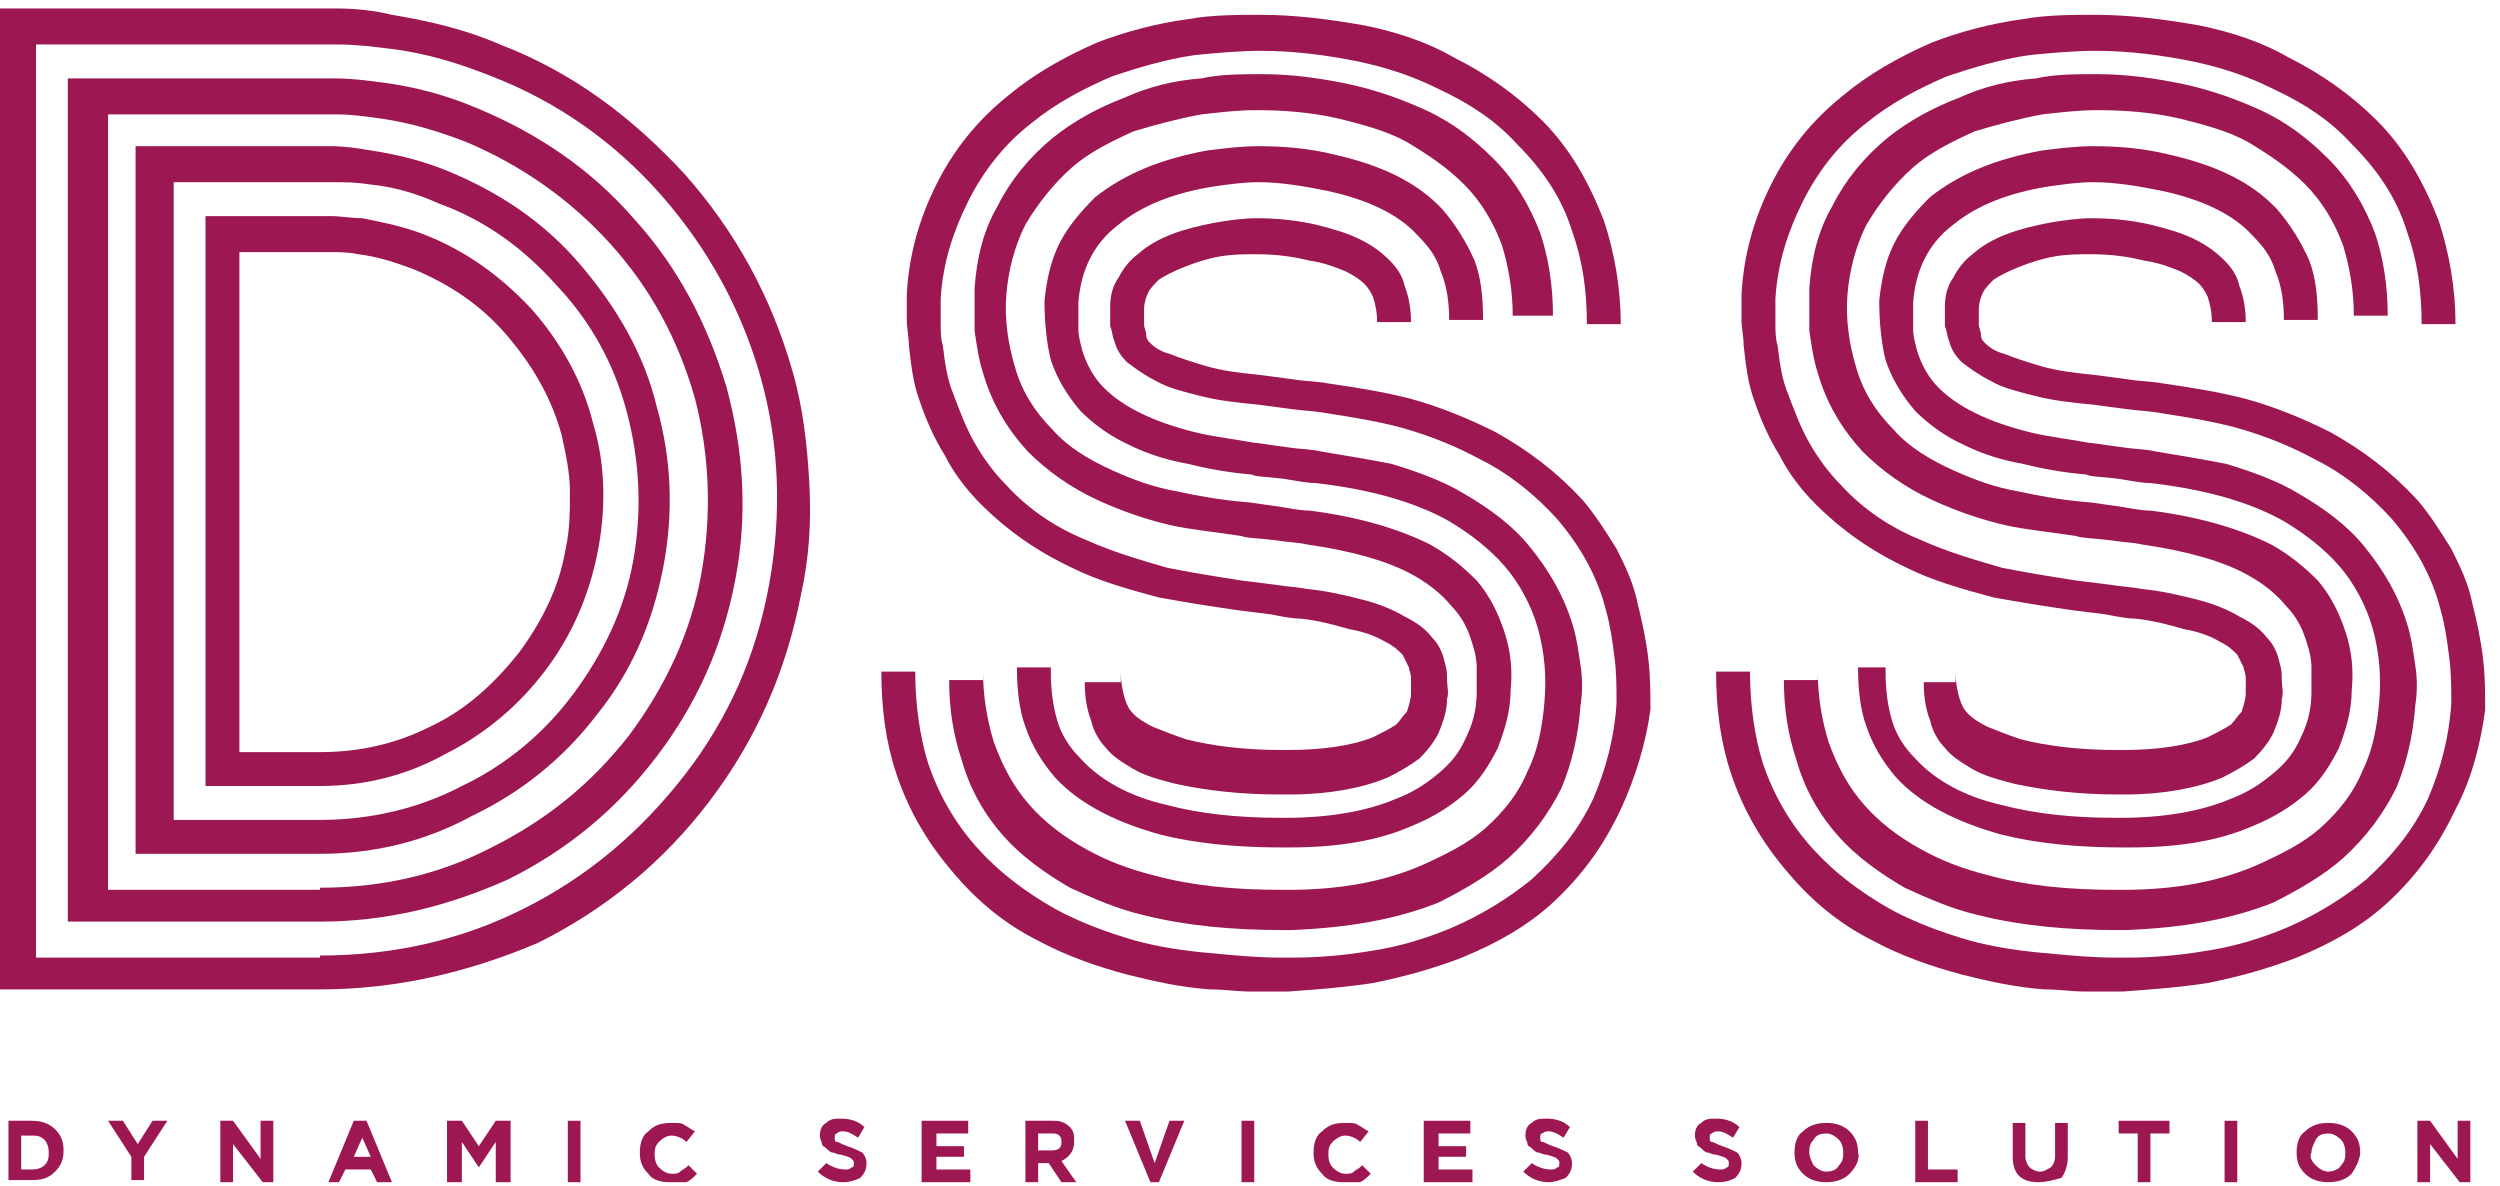 <svg width="118" height="56" viewBox="0 0 118 56" fill="none" xmlns="http://www.w3.org/2000/svg">
<path d="M15.1 46.7H0V0.4H15.3C15.6 0.4 15.8 0.4 15.9 0.4C16.8 0.4 17.7 0.5 18.5 0.7C20.3 1 22 1.4 23.6 2.1C27 3.4 29.8 5.5 32.3 8.2C34.7 10.9 36.4 14 37.4 17.5C37.9 19.2 38.1 21 38.2 22.8C38.3 24.6 38.2 26.3 37.8 28.1C37.1 31.7 35.7 34.9 33.5 37.8C31.3 40.7 28.6 42.9 25.4 44.5C22.1 45.9 18.7 46.7 15.1 46.7V45.1C18.5 45.1 21.7 44.4 24.7 42.9C27.7 41.4 30.2 39.3 32.3 36.6C34.4 33.9 35.7 30.9 36.3 27.6C36.9 24.3 36.8 21 35.9 17.8C35 14.6 33.4 11.7 31.2 9.2C29 6.7 26.3 4.8 23.2 3.6C21.7 3 20.1 2.5 18.4 2.3C17.6 2.2 16.8 2.1 15.9 2.1C15.7 2.1 15.5 2.1 15.3 2.1H1.7V45.2H15.2V46.7H15.1ZM15.1 43.5H3.2V3.7H15.2C15.5 3.7 15.7 3.7 15.8 3.7C16.6 3.7 17.3 3.8 18.1 3.9C19.6 4.1 21.1 4.5 22.5 5.1C25.4 6.3 27.9 8 29.9 10.3C32 12.6 33.4 15.3 34.3 18.3C35.1 21.3 35.3 24.3 34.7 27.4C34.1 30.5 32.9 33.2 31 35.7C29.1 38.2 26.8 40.1 24 41.5C21.1 42.8 18.2 43.5 15.1 43.5V41.9C18 41.9 20.7 41.3 23.2 40C25.8 38.7 27.9 37 29.7 34.7C31.4 32.4 32.6 29.9 33.1 27.1C33.6 24.3 33.5 21.5 32.8 18.8C32 16 30.7 13.6 28.8 11.5C26.9 9.4 24.6 7.8 22 6.7C20.7 6.2 19.4 5.8 18 5.6C17.3 5.5 16.6 5.4 15.9 5.4C15.9 5.4 15.2 5.4 13.9 5.4H5.1V42H15.3V43.5H15.1ZM15.1 40.3H6.4V6.9H13.6C14.9 6.9 15.5 6.9 15.6 6.9C16.3 6.9 16.9 7 17.5 7.1C18.8 7.3 20 7.6 21.2 8.1C23.6 9.1 25.7 10.5 27.4 12.5C29.1 14.5 30.4 16.7 31 19.2C31.7 21.7 31.8 24.2 31.3 26.8C30.8 29.4 29.8 31.7 28.2 33.7C26.6 35.8 24.6 37.4 22.3 38.5C20.1 39.7 17.7 40.3 15.1 40.3V38.7C17.4 38.7 19.7 38.2 21.8 37.1C23.9 36.1 25.7 34.6 27.1 32.7C28.5 30.8 29.5 28.7 29.9 26.4C30.3 24.1 30.2 21.8 29.6 19.5C29 17.2 27.9 15.2 26.3 13.5C24.7 11.7 22.9 10.4 20.7 9.6C19.6 9.1 18.5 8.8 17.4 8.7C16.8 8.6 16.3 8.6 15.7 8.6C15.6 8.6 15.5 8.6 15.3 8.6H8.2V38.7H15.2V40.3H15.1ZM15.1 37.1H9.7V10.2H15.2C15.4 10.2 15.5 10.2 15.6 10.2C16.1 10.2 16.6 10.3 17.1 10.3C18.1 10.5 19.1 10.7 20.1 11.1C22.1 11.9 23.7 13.1 25.1 14.6C26.5 16.2 27.5 18 28 20C28.6 22 28.6 24.1 28.2 26.1C27.8 28.1 27 30 25.7 31.7C24.4 33.4 22.8 34.7 21 35.6C19.2 36.6 17.2 37.1 15.1 37.1V35.5C17 35.5 18.7 35.1 20.3 34.3C22 33.5 23.3 32.3 24.5 30.8C25.6 29.3 26.4 27.7 26.7 25.9C26.9 25 26.9 24.1 26.9 23.2C26.9 22.3 26.7 21.4 26.5 20.5C26 18.7 25.1 17.2 23.9 15.8C22.7 14.4 21.2 13.4 19.5 12.7C18.7 12.4 17.8 12.1 16.9 12C16.5 11.9 16 11.9 15.5 11.9C15.4 11.9 15.3 11.9 15.1 11.9H11.3V35.5H15.1V37.1Z" fill="#9D1853"/>
<path d="M76.5 38.2C75.7 39.9 74.7 41.3 73.3 42.6C72.1 43.7 70.7 44.5 69 45.2C67.7 45.7 66.3 46.1 64.8 46.4C63.5 46.6 62.2 46.7 60.8 46.8H60.4C60.2 46.8 60.1 46.8 59.9 46.8C59.6 46.8 59.3 46.8 59 46.8C58.4 46.8 57.8 46.7 57.1 46.7C55.7 46.6 54.4 46.3 53.2 46C51.7 45.6 50.3 45.1 49 44.4C47.4 43.6 46.1 42.5 45 41.2C43.8 39.8 42.9 38.3 42.3 36.5C41.8 35 41.6 33.4 41.6 31.7H43.2C43.2 33.2 43.4 34.7 43.8 36C44.3 37.5 45.1 38.9 46.2 40.1C47.2 41.2 48.4 42.1 49.8 42.9C50.9 43.5 52.2 44 53.6 44.4C54.7 44.7 56 44.9 57.3 45C58.3 45.1 59.4 45.2 60.5 45.2H60.9C62.2 45.2 63.4 45.1 64.6 44.9C66 44.7 67.3 44.3 68.5 43.8C69.9 43.2 71.2 42.4 72.3 41.5C73.5 40.4 74.5 39.2 75.2 37.7C75.8 36.3 76.2 34.8 76.3 33.2C76.3 32.5 76.3 31.7 76.2 31C76.1 30.2 76 29.5 75.8 28.8C75.4 27.2 74.6 25.8 73.5 24.5C72.5 23.4 71.3 22.4 69.9 21.7C68.8 21.1 67.6 20.6 66.2 20.2C65.1 19.9 63.9 19.7 62.6 19.5C62.1 19.4 61.6 19.4 60.9 19.3L59.4 19.1C58.3 19 57.5 18.9 56.7 18.7C55.9 18.5 55.1 18.3 54.6 18C54 17.7 53.6 17.4 53.2 17.1C52.9 16.8 52.7 16.5 52.6 16.1C52.5 15.9 52.5 15.6 52.4 15.4C52.4 15.3 52.4 15.1 52.4 14.9V14.7C52.4 14.6 52.4 14.5 52.4 14.5C52.4 14 52.5 13.5 52.8 13.1C53 12.7 53.3 12.3 53.7 12C54.6 11.2 55.8 10.8 57.4 10.5C58 10.4 58.7 10.3 59.3 10.3C60.3 10.3 61.2 10.4 62.1 10.6C62.9 10.8 63.6 11 64.2 11.3C64.8 11.6 65.2 11.9 65.6 12.3C65.9 12.6 66.2 13 66.3 13.5C66.5 14 66.6 14.6 66.6 15.2H65C65 14.7 64.9 14.3 64.8 14C64.7 13.8 64.6 13.6 64.4 13.4C64.2 13.2 63.9 13 63.5 12.8C63 12.6 62.5 12.4 61.8 12.3C61 12.1 60.2 12 59.3 12C58.7 12 58.2 12 57.6 12.1C57 12.2 56.4 12.4 55.9 12.6C55.4 12.8 55 13 54.7 13.2C54.5 13.4 54.3 13.6 54.2 13.8C54.1 14 54 14.3 54 14.6C54 14.6 54 14.7 54 14.8V15C54 15.1 54 15.2 54 15.3C54 15.5 54.1 15.6 54.1 15.8C54.1 16 54.2 16.1 54.3 16.2C54.5 16.4 54.8 16.6 55.2 16.7C55.7 16.9 56.3 17.1 57 17.3C57.7 17.5 58.5 17.6 59.5 17.7L61 17.9C61.6 18 62.2 18 62.7 18.1C64.1 18.3 65.3 18.5 66.5 18.8C68 19.2 69.4 19.8 70.6 20.4C72.2 21.3 73.5 22.3 74.7 23.6C75.3 24.3 75.8 25.1 76.3 25.9C76.7 26.7 77.1 27.5 77.3 28.5C77.5 29.3 77.7 30.2 77.8 31.1C77.9 31.9 77.9 32.7 77.9 33.5C77.7 35 77.2 36.7 76.5 38.2ZM52.9 31.7C52.9 32.2 53 32.7 53.1 33C53.2 33.3 53.3 33.5 53.5 33.7C53.7 33.9 54 34.1 54.4 34.3C54.9 34.5 55.4 34.7 56 34.9C57.2 35.2 58.7 35.4 60.5 35.4C60.6 35.4 60.7 35.4 60.8 35.4C62.4 35.4 63.8 35.2 64.8 34.8C65.2 34.6 65.6 34.4 65.9 34.2C66.1 34 66.2 33.8 66.4 33.6C66.5 33.3 66.6 33 66.6 32.7C66.6 32.5 66.6 32.2 66.6 32C66.6 31.8 66.5 31.6 66.5 31.5C66.4 31.3 66.3 31.1 66.2 30.9C66 30.7 65.8 30.5 65.4 30.3C64.9 30 64.3 29.8 63.7 29.7C63 29.5 62.3 29.3 61.4 29.2C61 29.2 60.5 29.1 60 29L58.4 28.8C57 28.6 55.8 28.4 54.7 28.2C53.2 27.8 51.8 27.4 50.6 26.8C48.9 26 47.5 25 46.3 23.8C45.6 23.1 45 22.3 44.6 21.5C44.1 20.7 43.7 19.8 43.4 18.9C43.1 18.1 43 17.2 42.9 16.3C42.9 15.9 42.8 15.5 42.8 15.1C42.8 14.9 42.8 14.7 42.8 14.5C42.8 14.2 42.8 14 42.8 13.9C42.9 12 43.4 10.3 44.2 8.7C45 7.1 46.1 5.7 47.6 4.5C48.8 3.5 50.2 2.7 51.8 2C53.1 1.5 54.6 1.1 56.1 0.9C57.2 0.7 58.4 0.7 59.5 0.7C61.1 0.7 62.7 0.9 64.4 1.2C65.9 1.5 67.4 2 68.6 2.7C70.2 3.5 71.6 4.5 72.8 5.7C74.1 7 75 8.6 75.7 10.4C76.2 11.9 76.5 13.6 76.5 15.3H74.9C74.9 13.7 74.7 12.3 74.2 10.9C73.7 9.3 72.8 8 71.6 6.8C70.6 5.7 69.4 4.9 67.9 4.2C66.7 3.6 65.5 3.2 64.1 2.9C62.6 2.6 61.1 2.4 59.5 2.4C58.5 2.4 57.4 2.5 56.4 2.6C55 2.8 53.7 3.2 52.5 3.6C51.1 4.2 49.8 4.9 48.7 5.8C47.4 6.8 46.4 8.1 45.7 9.5C45 10.9 44.5 12.4 44.4 14.1C44.4 14.3 44.4 14.5 44.4 14.7C44.4 14.9 44.4 15 44.4 15.2C44.4 15.6 44.4 16 44.5 16.3C44.6 17.1 44.7 17.9 45 18.6C45.3 19.4 45.6 20.2 46 20.9C46.4 21.6 46.9 22.3 47.5 22.9C48.5 24 49.8 24.9 51.3 25.5C52.4 26 53.7 26.4 55.1 26.8C56.1 27 57.3 27.2 58.6 27.4L60.2 27.6C60.8 27.7 61.2 27.7 61.7 27.8C62.7 27.9 63.5 28.1 64.3 28.3C65.1 28.5 65.8 28.8 66.3 29.1C66.9 29.4 67.3 29.7 67.6 30.1C67.9 30.4 68.1 30.8 68.2 31.3C68.3 31.6 68.3 31.8 68.3 32.1C68.3 32.4 68.4 32.7 68.3 33C68.3 33.6 68.1 34.1 67.9 34.6C67.7 35 67.4 35.4 67 35.8C66.6 36.1 66.1 36.4 65.5 36.7C64.3 37.2 62.7 37.5 60.9 37.5H60.4C58.5 37.5 56.9 37.3 55.5 37C54.7 36.8 54 36.6 53.5 36.3C53 36 52.5 35.7 52.2 35.3C51.9 35 51.6 34.5 51.5 34C51.3 33.5 51.2 32.9 51.2 32.2H52.9V31.7ZM46.4 31.7C46.4 32.9 46.6 34 46.9 35C47.3 36.1 47.8 37.1 48.6 38C49.3 38.8 50.2 39.5 51.3 40.1C52.2 40.6 53.2 41 54.4 41.3C56.2 41.8 58.2 42 60.5 42H60.8C63.3 42 65.4 41.6 67.2 40.8C68.3 40.3 69.3 39.8 70.1 39.1C71 38.3 71.7 37.4 72.1 36.4C72.6 35.4 72.8 34.3 72.9 33.1C73 31.9 72.9 30.8 72.6 29.7C72.3 28.6 71.7 27.5 71 26.7C70.3 25.9 69.4 25.2 68.4 24.6C66.8 23.7 64.7 23.1 62.1 22.8C61.7 22.8 61.2 22.7 60.6 22.6C59.8 22.5 59.2 22.5 59.1 22.4C57.9 22.3 56.9 22.1 56.1 21.9C55 21.7 54.1 21.4 53.3 21C52.4 20.6 51.6 20 51 19.4C50.4 18.7 49.9 17.9 49.6 17C49.4 16.2 49.3 15.2 49.3 14.2C49.4 13.2 49.6 12.3 50 11.5C50.4 10.7 51 10 51.7 9.3C53.1 8.2 54.8 7.5 57 7.1C57.8 7 58.6 6.9 59.4 6.9C60.6 6.9 61.8 7 63 7.3C65.2 7.8 66.9 8.6 68.1 9.9C68.7 10.6 69.2 11.4 69.6 12.3C69.9 13.1 70 14 70 15.1H68.4C68.4 14.3 68.3 13.5 68 12.8C67.8 12.1 67.4 11.6 66.9 11.1C66 10.1 64.5 9.4 62.6 9C61.6 8.8 60.5 8.6 59.4 8.6C58.7 8.6 58 8.7 57.3 8.8C55.4 9.1 53.9 9.7 52.8 10.6C51.6 11.5 51 12.8 50.9 14.3C50.9 14.4 50.9 14.5 50.9 14.6V14.9C50.9 15.1 50.9 15.3 50.9 15.5C50.9 15.9 51 16.2 51.1 16.6C51.3 17.2 51.6 17.8 52.1 18.3C53 19.2 54.4 19.9 56.4 20.4C57.2 20.6 58.1 20.7 59.2 20.9C59.4 20.9 59.9 21 60.7 21.1C61.3 21.2 61.9 21.2 62.3 21.3C63.5 21.5 64.7 21.7 65.7 21.9C67 22.3 68.1 22.7 69.1 23.3C70.3 24 71.4 24.8 72.2 25.8C73.1 26.9 73.8 28.1 74.2 29.4C74.4 30 74.5 30.7 74.6 31.4C74.7 32 74.7 32.7 74.6 33.3C74.5 34.7 74.2 36 73.7 37.2C73.1 38.4 72.3 39.5 71.2 40.5C70.3 41.3 69.1 42 67.9 42.6C65.9 43.4 63.6 43.8 60.9 43.9H60.6C58.2 43.9 56 43.7 54 43.2C52.7 42.9 51.6 42.4 50.5 41.9C49.3 41.2 48.2 40.4 47.4 39.5C46.5 38.5 45.8 37.3 45.4 35.9C45 34.7 44.8 33.5 44.8 32.1H46.4V31.7ZM49.6 31.7C49.6 32.6 49.7 33.3 49.9 34C50.1 34.7 50.5 35.3 51 35.8C51.9 36.8 53.3 37.6 55.1 38C56.6 38.4 58.4 38.6 60.4 38.6H60.7C62.7 38.6 64.5 38.3 65.9 37.7C66.7 37.4 67.3 37 67.9 36.5C68.5 36 68.9 35.5 69.2 34.8C69.5 34.2 69.7 33.5 69.7 32.7C69.7 32.3 69.7 31.9 69.7 31.5C69.7 31.1 69.6 30.7 69.5 30.4C69.3 29.7 69 29.1 68.5 28.6C68.1 28.1 67.5 27.6 66.8 27.2C65.6 26.5 63.8 26 61.7 25.7C61.3 25.6 60.8 25.6 60.2 25.5C59.4 25.4 58.8 25.4 58.6 25.3C57.3 25.1 56.2 25 55.3 24.8C54 24.5 52.9 24.1 51.8 23.6C50.5 23 49.4 22.2 48.5 21.3C47.5 20.2 46.8 19 46.4 17.6C46.2 17 46.1 16.3 46 15.6C46 15.3 46 14.9 46 14.6C46 14.4 46 14.3 46 14.1C46 13.9 46 13.7 46 13.6C46.1 12.2 46.4 10.9 47.1 9.7C47.7 8.5 48.6 7.4 49.7 6.5C50.7 5.7 51.8 5.1 53.1 4.6C54.2 4.1 55.4 3.8 56.7 3.7C57.6 3.5 58.6 3.5 59.6 3.5C61 3.5 62.4 3.7 63.8 4C65.1 4.3 66.2 4.7 67.3 5.2C68.6 5.8 69.6 6.6 70.5 7.5C71.5 8.5 72.2 9.7 72.7 11C73.1 12.2 73.3 13.5 73.3 14.9H71.4C71.4 13.7 71.2 12.6 70.9 11.6C70.5 10.5 69.9 9.5 69.1 8.7C68.3 7.9 67.4 7.3 66.4 6.7C65.5 6.2 64.4 5.9 63.2 5.6C61.9 5.3 60.6 5.2 59.3 5.2C58.4 5.2 57.6 5.3 56.7 5.4C55.6 5.6 54.5 5.9 53.5 6.2C52.4 6.7 51.4 7.2 50.6 7.9C49.7 8.7 49 9.6 48.4 10.6C47.9 11.6 47.6 12.7 47.5 13.9C47.4 15.1 47.6 16.3 47.9 17.3C48.2 18.4 48.8 19.4 49.7 20.3C50.4 21.1 51.4 21.7 52.5 22.2C53.4 22.6 54.4 23 55.6 23.2C56.5 23.4 57.6 23.6 58.8 23.7C59 23.7 59.5 23.8 60.3 23.9C60.9 24 61.4 24.1 61.8 24.1C64.2 24.4 66.1 25 67.5 25.7C68.4 26.2 69.1 26.8 69.7 27.4C70.3 28.1 70.7 28.9 71 29.8C71.3 30.7 71.4 31.6 71.3 32.6C71.3 33.6 71 34.5 70.7 35.3C70.3 36.1 69.8 36.9 69.1 37.5C68.4 38.1 67.6 38.6 66.6 39C65 39.7 63.1 40 60.8 40H60.5C58.3 40 56.4 39.8 54.8 39.4C52.6 38.8 50.9 37.9 49.8 36.7C49.2 36 48.7 35.2 48.4 34.3C48.1 33.5 48 32.5 48 31.5H49.6V31.7Z" fill="#9D1853"/>
<path d="M115.9 38.2C115.1 39.9 114.1 41.3 112.7 42.6C111.5 43.7 110.1 44.5 108.4 45.2C107.1 45.7 105.7 46.1 104.2 46.4C102.9 46.6 101.6 46.7 100.2 46.8H99.8C99.6 46.8 99.5 46.8 99.3 46.8C99 46.8 98.7 46.8 98.4 46.8C97.8 46.8 97.2 46.7 96.5 46.7C95.1 46.6 93.8 46.3 92.6 46C91.1 45.6 89.7 45.1 88.4 44.4C86.8 43.6 85.5 42.5 84.4 41.2C83.2 39.8 82.3 38.3 81.7 36.5C81.2 35 81 33.4 81 31.7H82.6C82.6 33.2 82.8 34.7 83.2 36C83.7 37.5 84.5 38.9 85.6 40.1C86.6 41.2 87.8 42.1 89.2 42.9C90.3 43.5 91.6 44 93 44.4C94.1 44.7 95.4 44.9 96.7 45C97.7 45.1 98.8 45.2 99.9 45.2H100.3C101.6 45.2 102.8 45.1 104 44.9C105.4 44.7 106.7 44.3 107.9 43.8C109.3 43.2 110.6 42.4 111.7 41.5C112.9 40.4 113.9 39.2 114.6 37.7C115.2 36.3 115.6 34.8 115.7 33.2C115.7 32.5 115.7 31.7 115.6 31C115.5 30.2 115.4 29.5 115.2 28.8C114.8 27.2 114 25.8 112.9 24.5C111.9 23.4 110.7 22.4 109.3 21.7C108.2 21.1 107 20.6 105.6 20.2C104.5 19.9 103.3 19.7 102 19.5C101.5 19.4 101 19.4 100.3 19.3L98.8 19.1C97.7 19 96.9 18.9 96.1 18.7C95.3 18.5 94.5 18.3 94 18C93.4 17.7 93 17.4 92.6 17.1C92.3 16.8 92.1 16.5 92 16.1C91.9 15.9 91.9 15.6 91.8 15.4C91.8 15.3 91.8 15.1 91.8 14.9V14.7C91.8 14.6 91.8 14.5 91.8 14.5C91.8 14 91.9 13.5 92.2 13.1C92.4 12.7 92.7 12.3 93.1 12C94 11.2 95.2 10.8 96.8 10.5C97.4 10.4 98.1 10.3 98.7 10.3C99.7 10.3 100.6 10.4 101.5 10.6C102.3 10.8 103 11 103.6 11.3C104.2 11.6 104.6 11.9 105 12.3C105.3 12.6 105.6 13 105.7 13.5C105.9 14 106 14.6 106 15.2H104.4C104.4 14.7 104.3 14.3 104.2 14C104.1 13.8 104 13.6 103.8 13.4C103.6 13.2 103.3 13 102.9 12.8C102.4 12.6 101.9 12.4 101.2 12.3C100.4 12.1 99.6 12 98.7 12C98.1 12 97.6 12 97 12.1C96.4 12.2 95.8 12.4 95.3 12.6C94.8 12.8 94.4 13 94.1 13.2C93.9 13.4 93.7 13.6 93.6 13.8C93.5 14 93.4 14.3 93.4 14.6C93.4 14.6 93.4 14.7 93.4 14.8V15C93.4 15.1 93.4 15.2 93.4 15.3C93.4 15.5 93.5 15.6 93.5 15.8C93.5 16 93.6 16.1 93.7 16.2C93.9 16.4 94.2 16.6 94.6 16.7C95.1 16.9 95.7 17.1 96.4 17.3C97.1 17.5 97.9 17.6 98.9 17.7L100.4 17.9C101 18 101.6 18 102.1 18.1C103.5 18.3 104.7 18.5 105.9 18.8C107.4 19.2 108.8 19.8 110 20.4C111.6 21.3 112.9 22.3 114.1 23.6C114.7 24.3 115.2 25.1 115.7 25.9C116.1 26.7 116.5 27.5 116.7 28.5C116.9 29.3 117.1 30.2 117.2 31.1C117.3 31.9 117.3 32.7 117.3 33.5C117.1 35 116.7 36.7 115.9 38.2ZM92.3 31.7C92.3 32.2 92.4 32.7 92.5 33C92.6 33.3 92.7 33.5 92.9 33.7C93.1 33.9 93.4 34.1 93.8 34.3C94.3 34.5 94.8 34.7 95.4 34.9C96.6 35.2 98.1 35.4 99.9 35.4C100 35.4 100.1 35.4 100.2 35.4C101.8 35.4 103.2 35.2 104.2 34.8C104.6 34.6 105 34.4 105.3 34.2C105.5 34 105.6 33.8 105.8 33.6C105.9 33.3 106 33 106 32.7C106 32.5 106 32.2 106 32C106 31.8 105.9 31.6 105.9 31.5C105.8 31.3 105.7 31.1 105.6 30.9C105.4 30.7 105.2 30.5 104.8 30.3C104.3 30 103.7 29.8 103.1 29.7C102.4 29.5 101.7 29.3 100.8 29.2C100.4 29.2 99.9 29.1 99.4 29L97.8 28.8C96.4 28.6 95.2 28.4 94.1 28.2C92.6 27.8 91.2 27.4 90 26.8C88.3 26 86.9 25 85.7 23.8C85 23.1 84.4 22.3 84 21.5C83.5 20.7 83.1 19.8 82.8 18.9C82.5 18.1 82.4 17.2 82.3 16.3C82.3 15.9 82.2 15.5 82.2 15.1C82.2 14.9 82.2 14.7 82.2 14.5C82.2 14.2 82.2 14 82.2 13.9C82.3 12 82.8 10.3 83.6 8.7C84.4 7.1 85.5 5.7 87 4.5C88.2 3.5 89.6 2.7 91.2 2C92.5 1.5 94 1.1 95.5 0.9C96.6 0.7 97.8 0.7 98.9 0.7C100.5 0.7 102.1 0.9 103.8 1.2C105.3 1.5 106.8 2 108 2.7C109.6 3.5 111 4.5 112.2 5.7C113.5 7 114.4 8.6 115.1 10.4C115.6 11.9 115.9 13.6 115.9 15.3H114.3C114.3 13.7 114.1 12.3 113.6 10.9C113.1 9.3 112.2 8 111 6.8C110 5.7 108.8 4.9 107.3 4.2C106.1 3.6 104.9 3.2 103.5 2.9C102 2.6 100.5 2.4 98.9 2.4C97.9 2.4 96.8 2.5 95.8 2.6C94.4 2.8 93.1 3.2 91.9 3.6C90.5 4.2 89.2 4.9 88.1 5.8C86.8 6.8 85.8 8.1 85.1 9.5C84.4 10.9 83.9 12.4 83.8 14.1C83.8 14.3 83.8 14.5 83.8 14.7C83.8 14.9 83.8 15 83.8 15.2C83.8 15.6 83.8 16 83.9 16.3C84 17.1 84.1 17.9 84.4 18.6C84.7 19.4 85 20.2 85.4 20.9C85.8 21.6 86.3 22.3 86.9 22.9C87.9 24 89.2 24.9 90.7 25.5C91.8 26 93.1 26.4 94.5 26.8C95.5 27 96.7 27.2 98 27.4L99.6 27.6C100.2 27.7 100.6 27.7 101.1 27.8C102.1 27.9 102.9 28.1 103.7 28.3C104.5 28.5 105.2 28.8 105.7 29.1C106.3 29.4 106.7 29.7 107 30.1C107.3 30.4 107.5 30.8 107.6 31.3C107.7 31.6 107.7 31.8 107.7 32.1C107.7 32.4 107.8 32.7 107.7 33C107.7 33.6 107.5 34.1 107.3 34.6C107.1 35 106.8 35.4 106.4 35.8C106 36.1 105.5 36.4 104.9 36.7C103.7 37.2 102.1 37.5 100.3 37.5H100C98.1 37.5 96.5 37.3 95.1 37C94.3 36.8 93.6 36.6 93.1 36.3C92.6 36 92.1 35.7 91.8 35.3C91.5 35 91.2 34.5 91.1 34C90.9 33.5 90.8 32.9 90.8 32.2H92.3V31.7ZM85.8 31.7C85.8 32.9 86 34 86.3 35C86.7 36.1 87.2 37.1 88 38C88.7 38.8 89.6 39.5 90.7 40.1C91.6 40.6 92.6 41 93.8 41.3C95.6 41.8 97.6 42 99.9 42H100.2C102.7 42 104.8 41.6 106.6 40.8C107.7 40.3 108.7 39.8 109.5 39.1C110.4 38.3 111.1 37.4 111.5 36.4C112 35.4 112.2 34.3 112.3 33.1C112.4 31.9 112.3 30.8 112 29.7C111.7 28.6 111.1 27.5 110.4 26.7C109.7 25.9 108.8 25.2 107.8 24.6C106.2 23.7 104.1 23.1 101.5 22.8C101.1 22.8 100.6 22.7 100 22.6C99.2 22.5 98.6 22.5 98.5 22.4C97.3 22.3 96.3 22.1 95.5 21.9C94.4 21.7 93.5 21.4 92.7 21C91.8 20.6 91 20 90.4 19.4C89.8 18.7 89.3 17.9 89 17C88.8 16.2 88.7 15.2 88.7 14.2C88.8 13.2 89 12.3 89.4 11.5C89.8 10.7 90.4 10 91.1 9.3C92.5 8.2 94.2 7.5 96.4 7.1C97.2 7 98 6.9 98.8 6.9C100 6.9 101.2 7 102.4 7.3C104.6 7.8 106.3 8.6 107.5 9.9C108.1 10.6 108.6 11.4 109 12.3C109.3 13.1 109.4 14 109.4 15.1H107.8C107.8 14.3 107.7 13.5 107.4 12.8C107.2 12.1 106.8 11.6 106.3 11.1C105.4 10.1 103.9 9.4 102 9C101 8.8 99.9 8.6 98.8 8.6C98.1 8.6 97.4 8.7 96.7 8.8C94.8 9.1 93.3 9.7 92.2 10.6C91 11.5 90.4 12.8 90.3 14.3C90.3 14.4 90.3 14.5 90.3 14.6V14.9C90.3 15.1 90.3 15.3 90.3 15.5C90.3 15.9 90.4 16.2 90.5 16.6C90.7 17.2 91 17.8 91.5 18.3C92.4 19.2 93.8 19.9 95.8 20.4C96.6 20.6 97.5 20.7 98.6 20.9C98.8 20.9 99.3 21 100.1 21.1C100.7 21.2 101.3 21.2 101.7 21.3C102.9 21.5 104.1 21.7 105.1 21.9C106.4 22.3 107.5 22.7 108.5 23.3C109.7 24 110.8 24.8 111.6 25.8C112.5 26.9 113.2 28.1 113.6 29.4C113.8 30 113.9 30.7 114 31.4C114.1 32 114.1 32.7 114 33.3C113.9 34.7 113.6 36 113.1 37.2C112.5 38.4 111.7 39.5 110.6 40.5C109.7 41.3 108.5 42 107.3 42.6C105.3 43.4 103 43.8 100.3 43.9H100C97.6 43.9 95.4 43.7 93.4 43.2C92.1 42.9 91 42.4 89.9 41.9C88.7 41.2 87.6 40.4 86.8 39.5C85.9 38.5 85.2 37.3 84.8 35.9C84.4 34.7 84.2 33.5 84.2 32.1H85.8V31.7ZM89 31.7C89 32.6 89.1 33.3 89.3 34C89.5 34.7 89.9 35.3 90.4 35.8C91.3 36.8 92.7 37.6 94.5 38C96 38.4 97.8 38.6 99.8 38.6H100.1C102.1 38.6 103.9 38.3 105.3 37.7C106.1 37.4 106.7 37 107.3 36.5C107.9 36 108.3 35.5 108.6 34.8C108.9 34.2 109.1 33.5 109.1 32.7C109.1 32.3 109.1 31.9 109.1 31.5C109.1 31.1 109 30.7 108.9 30.4C108.7 29.7 108.4 29.1 107.9 28.6C107.5 28.1 106.9 27.6 106.2 27.2C105 26.5 103.2 26 101.1 25.7C100.7 25.6 100.2 25.6 99.6 25.5C98.8 25.4 98.2 25.4 98 25.3C96.7 25.1 95.6 25 94.7 24.8C93.4 24.5 92.3 24.1 91.2 23.6C89.9 23 88.8 22.2 87.9 21.3C86.9 20.2 86.2 19 85.8 17.6C85.6 17 85.5 16.3 85.4 15.6C85.4 15.3 85.4 14.9 85.4 14.6C85.4 14.4 85.4 14.3 85.4 14.1C85.4 13.9 85.4 13.7 85.4 13.6C85.5 12.2 85.8 10.9 86.5 9.7C87.1 8.5 88 7.4 89.1 6.5C90.1 5.7 91.2 5.1 92.5 4.6C93.6 4.1 94.8 3.8 96.1 3.7C97 3.5 98 3.5 99 3.5C100.4 3.5 101.8 3.7 103.2 4C104.5 4.3 105.6 4.7 106.7 5.2C108 5.8 109 6.6 109.9 7.5C110.9 8.5 111.6 9.7 112.1 11C112.5 12.2 112.7 13.5 112.7 14.9H111.1C111.1 13.7 110.9 12.6 110.6 11.6C110.2 10.5 109.6 9.5 108.8 8.7C108 7.9 107.1 7.3 106.1 6.7C105.2 6.2 104.1 5.9 102.9 5.6C101.6 5.3 100.3 5.2 99 5.2C98.1 5.2 97.3 5.3 96.4 5.4C95.3 5.6 94.2 5.9 93.2 6.2C92.1 6.7 91.1 7.2 90.3 7.9C89.4 8.7 88.7 9.6 88.1 10.6C87.6 11.6 87.3 12.7 87.2 13.9C87.1 15.1 87.3 16.3 87.6 17.3C87.9 18.4 88.5 19.4 89.4 20.3C90.1 21.1 91.1 21.7 92.2 22.2C93.1 22.6 94.1 23 95.3 23.2C96.2 23.4 97.3 23.6 98.5 23.7C98.7 23.7 99.2 23.8 100 23.9C100.6 24 101.1 24.1 101.5 24.1C103.9 24.4 105.8 25 107.2 25.7C108.1 26.2 108.8 26.8 109.4 27.4C110 28.1 110.4 28.9 110.7 29.8C111 30.7 111.1 31.6 111 32.6C111 33.6 110.7 34.5 110.4 35.3C110 36.1 109.5 36.9 108.8 37.5C108.1 38.1 107.3 38.6 106.3 39C104.7 39.7 102.8 40 100.5 40H100.2C98 40 96.1 39.8 94.5 39.4C92.3 38.8 90.6 37.9 89.5 36.7C88.9 36 88.4 35.2 88.1 34.3C87.8 33.5 87.7 32.5 87.7 31.5H89V31.7Z" fill="#9D1853"/>
<path d="M0.4 55.8V52.9H1.5C1.9 52.9 2.3 53 2.6 53.3C2.9 53.6 3 53.9 3 54.3C3 54.7 2.9 55 2.6 55.3C2.3 55.6 2 55.7 1.5 55.7H0.4V55.8ZM1 55.2H1.5C1.8 55.2 2 55.1 2.1 55C2.3 54.8 2.3 54.6 2.3 54.4C2.3 54.1 2.2 53.9 2.1 53.8C1.9 53.6 1.7 53.6 1.5 53.6H1V55.2Z" fill="#9D1853"/>
<path d="M6.2 55.8V54.6L5.1 52.9H5.8L6.5 54L7.2 52.9H7.9L6.8 54.6V55.7H6.2V55.8Z" fill="#9D1853"/>
<path d="M10.4 55.8V52.9H11L12.3 54.7V52.9H12.9V55.8H12.4L11 54V55.8H10.4Z" fill="#9D1853"/>
<path d="M15.5 55.8L16.7 52.9H17.3L18.5 55.8H17.8L17.5 55.2H16.3L16 55.8H15.5ZM16.7 54.6H17.5L17.1 53.7L16.7 54.6Z" fill="#9D1853"/>
<path d="M21.1 55.8V52.9H21.8L22.6 54.1L23.4 52.9H24.1V55.8H23.4V53.9L22.6 55.1L21.8 53.9V55.8H21.1Z" fill="#9D1853"/>
<path d="M26.8 55.8V52.9H27.4V55.8H26.8Z" fill="#9D1853"/>
<path d="M31.6 55.8C31.2 55.8 30.8 55.7 30.6 55.401C30.3 55.1 30.2 54.8 30.2 54.401C30.2 54.001 30.3 53.6 30.6 53.401C30.9 53.1 31.2 53.001 31.7 53.001C32 53.001 32.2 53.001 32.3 53.1C32.5 53.2 32.6 53.3 32.8 53.401L32.4 53.901C32.2 53.7 31.9 53.6 31.7 53.6C31.5 53.6 31.3 53.7 31.1 53.901C30.9 54.1 30.9 54.3 30.9 54.501C30.9 54.8 31 55.001 31.1 55.1C31.3 55.3 31.5 55.401 31.7 55.401C31.9 55.401 32 55.401 32.1 55.3C32.2 55.2 32.3 55.2 32.5 55.001L32.9 55.401C32.7 55.6 32.6 55.7 32.4 55.8C32.1 55.8 31.9 55.8 31.6 55.8Z" fill="#9D1853"/>
<path d="M39.8 55.8C39.3 55.8 38.9 55.6 38.6 55.3L39 54.9C39.3 55.1 39.6 55.2 39.9 55.2C40 55.2 40.1 55.2 40.2 55.1C40.3 55.1 40.3 55 40.3 54.9C40.3 54.8 40.3 54.8 40.2 54.7C40.1 54.6 40 54.6 39.7 54.5C39.5 54.5 39.4 54.4 39.3 54.4C39.2 54.4 39.1 54.3 39 54.2C38.9 54.1 38.8 54.1 38.8 54C38.8 53.9 38.7 53.8 38.7 53.6C38.7 53.3 38.8 53.1 39 53C39.2 52.8 39.4 52.8 39.7 52.8C40.1 52.8 40.5 52.9 40.8 53.2L40.5 53.7C40.2 53.5 40 53.4 39.8 53.4C39.7 53.4 39.6 53.4 39.5 53.5C39.4 53.5 39.4 53.6 39.4 53.7C39.4 53.8 39.4 53.9 39.5 53.9C39.6 53.9 39.7 54 40 54.1C40.3 54.2 40.5 54.3 40.7 54.4C40.8 54.5 40.9 54.7 40.9 54.9C40.9 55.2 40.8 55.4 40.6 55.6C40.4 55.7 40.1 55.8 39.8 55.8Z" fill="#9D1853"/>
<path d="M43.5 55.8V52.9H45.7V53.5H44.2V54.1H45.5V54.6H44.2V55.2H45.8V55.8H43.5Z" fill="#9D1853"/>
<path d="M48.4 55.8V52.9H49.7C50.1 52.9 50.3 53 50.5 53.2C50.7 53.4 50.7 53.6 50.7 53.9C50.7 54.3 50.5 54.6 50.1 54.8L50.8 55.8H50.1L49.5 54.9H49V55.8H48.4ZM49 54.3H49.6C49.7 54.3 49.9 54.3 50 54.2C50.1 54.1 50.1 54 50.1 53.9C50.1 53.8 50.1 53.7 50 53.6C49.9 53.5 49.8 53.5 49.6 53.5H49V54.3Z" fill="#9D1853"/>
<path d="M54.3 55.8L53.1 52.9H53.8L54.5 54.9L55.2 52.9H55.9L54.7 55.8H54.3Z" fill="#9D1853"/>
<path d="M58.6 55.8V52.9H59.2V55.8H58.6Z" fill="#9D1853"/>
<path d="M63.4 55.8C63 55.8 62.6 55.7 62.4 55.401C62.1 55.1 62 54.8 62 54.401C62 54.001 62.1 53.6 62.4 53.401C62.7 53.1 63 53.001 63.5 53.001C63.8 53.001 64 53.001 64.1 53.1C64.3 53.2 64.4 53.3 64.6 53.401L64.2 53.901C64 53.7 63.7 53.6 63.5 53.6C63.3 53.6 63.1 53.7 62.9 53.901C62.7 54.1 62.7 54.3 62.7 54.501C62.7 54.8 62.8 55.001 62.9 55.1C63.1 55.3 63.3 55.401 63.5 55.401C63.7 55.401 63.8 55.401 63.9 55.3C64 55.2 64.1 55.2 64.3 55.001L64.7 55.401C64.5 55.6 64.4 55.7 64.2 55.8C63.9 55.8 63.6 55.8 63.4 55.8Z" fill="#9D1853"/>
<path d="M67.2 55.8V52.9H69.4V53.5H67.9V54.1H69.2V54.6H67.9V55.2H69.5V55.8H67.2Z" fill="#9D1853"/>
<path d="M73.1 55.8C72.6 55.8 72.2 55.6 71.9 55.3L72.3 54.9C72.6 55.1 72.9 55.2 73.2 55.2C73.3 55.2 73.4 55.2 73.5 55.1C73.6 55.1 73.6 55 73.6 54.9C73.6 54.8 73.6 54.8 73.5 54.7C73.4 54.6 73.3 54.6 73 54.5C72.8 54.5 72.7 54.4 72.6 54.4C72.5 54.4 72.4 54.3 72.3 54.2C72.2 54.1 72.1 54.1 72.1 54C72.1 53.9 72 53.8 72 53.6C72 53.3 72.1 53.1 72.3 53C72.5 52.8 72.7 52.8 73 52.8C73.4 52.8 73.8 52.9 74.1 53.2L73.8 53.7C73.5 53.5 73.3 53.4 73.1 53.4C73 53.4 72.9 53.4 72.8 53.5C72.7 53.5 72.7 53.6 72.7 53.7C72.7 53.8 72.7 53.9 72.8 53.9C72.9 53.9 73 54 73.3 54.1C73.6 54.2 73.8 54.3 74 54.4C74.1 54.5 74.2 54.7 74.2 54.9C74.2 55.2 74.1 55.4 73.9 55.6C73.6 55.7 73.4 55.8 73.1 55.8Z" fill="#9D1853"/>
<path d="M81.1 55.8C80.6 55.8 80.2 55.6 79.9 55.3L80.3 54.9C80.6 55.1 80.9 55.2 81.2 55.2C81.3 55.2 81.4 55.2 81.5 55.1C81.6 55.1 81.6 55 81.6 54.9C81.6 54.8 81.6 54.8 81.5 54.7C81.4 54.6 81.3 54.6 81 54.5C80.8 54.5 80.7 54.4 80.6 54.4C80.5 54.4 80.4 54.3 80.3 54.2C80.2 54.1 80.1 54.1 80.1 54C80.1 53.9 80 53.8 80 53.6C80 53.3 80.1 53.1 80.3 53C80.5 52.8 80.7 52.8 81 52.8C81.4 52.8 81.8 52.9 82.1 53.2L81.8 53.7C81.5 53.5 81.3 53.4 81.1 53.4C81 53.4 80.9 53.4 80.8 53.5C80.7 53.5 80.7 53.6 80.7 53.7C80.7 53.8 80.7 53.9 80.8 53.9C80.9 53.9 81 54 81.3 54.1C81.6 54.2 81.8 54.3 82 54.4C82.1 54.5 82.2 54.7 82.2 54.9C82.2 55.2 82.1 55.4 81.9 55.6C81.7 55.7 81.5 55.8 81.1 55.8Z" fill="#9D1853"/>
<path d="M87.3 55.401C87 55.7 86.6 55.8 86.2 55.8C85.8 55.8 85.4 55.7 85.1 55.401C84.8 55.1 84.7 54.8 84.7 54.401C84.7 54.001 84.8 53.6 85.1 53.401C85.4 53.1 85.8 53.001 86.2 53.001C86.6 53.001 87 53.1 87.3 53.401C87.6 53.7 87.7 54.001 87.7 54.401C87.8 54.7 87.6 55.1 87.3 55.401ZM85.6 55.001C85.8 55.2 86 55.3 86.2 55.3C86.5 55.3 86.7 55.2 86.8 55.001C87 54.8 87 54.6 87 54.401C87 54.1 86.9 53.901 86.8 53.8C86.6 53.6 86.4 53.501 86.2 53.501C85.9 53.501 85.7 53.6 85.6 53.8C85.4 54.001 85.4 54.2 85.4 54.401C85.4 54.6 85.5 54.8 85.6 55.001Z" fill="#9D1853"/>
<path d="M90.4 55.8V52.9H91V55.2H92.4V55.8H90.4Z" fill="#9D1853"/>
<path d="M96.2 55.8C95.8 55.8 95.5 55.7 95.3 55.501C95.1 55.3 95 55.001 95 54.6V53.001H95.6V54.6C95.6 54.8 95.7 55.001 95.8 55.1C95.9 55.2 96.1 55.3 96.3 55.3C96.5 55.3 96.6 55.2 96.8 55.1C96.9 55.001 97 54.8 97 54.6V53.001H97.6V54.6C97.6 55.001 97.5 55.3 97.3 55.6C96.9 55.7 96.6 55.8 96.2 55.8Z" fill="#9D1853"/>
<path d="M100.9 55.8V53.5H100V52.9H102.4V53.5H101.5V55.8H100.9Z" fill="#9D1853"/>
<path d="M105 55.8V52.9H105.6V55.8H105Z" fill="#9D1853"/>
<path d="M111 55.401C110.7 55.7 110.3 55.8 109.9 55.8C109.5 55.8 109.1 55.7 108.8 55.401C108.5 55.1 108.4 54.8 108.4 54.401C108.4 54.001 108.5 53.6 108.8 53.401C109.1 53.1 109.5 53.001 109.9 53.001C110.3 53.001 110.7 53.1 111 53.401C111.3 53.7 111.4 54.001 111.4 54.401C111.4 54.7 111.2 55.1 111 55.401ZM109.3 55.001C109.5 55.2 109.7 55.3 109.9 55.3C110.1 55.3 110.4 55.2 110.5 55.001C110.7 54.8 110.7 54.6 110.7 54.401C110.7 54.1 110.6 53.901 110.5 53.8C110.3 53.6 110.1 53.501 109.9 53.501C109.6 53.501 109.4 53.6 109.3 53.8C109.2 54.001 109.1 54.2 109.1 54.401C109 54.6 109.1 54.8 109.3 55.001Z" fill="#9D1853"/>
<path d="M114.1 55.8V52.9H114.7L116 54.7V52.9H116.6V55.8H116.1L114.7 54V55.8H114.1Z" fill="#9D1853"/>
</svg>
